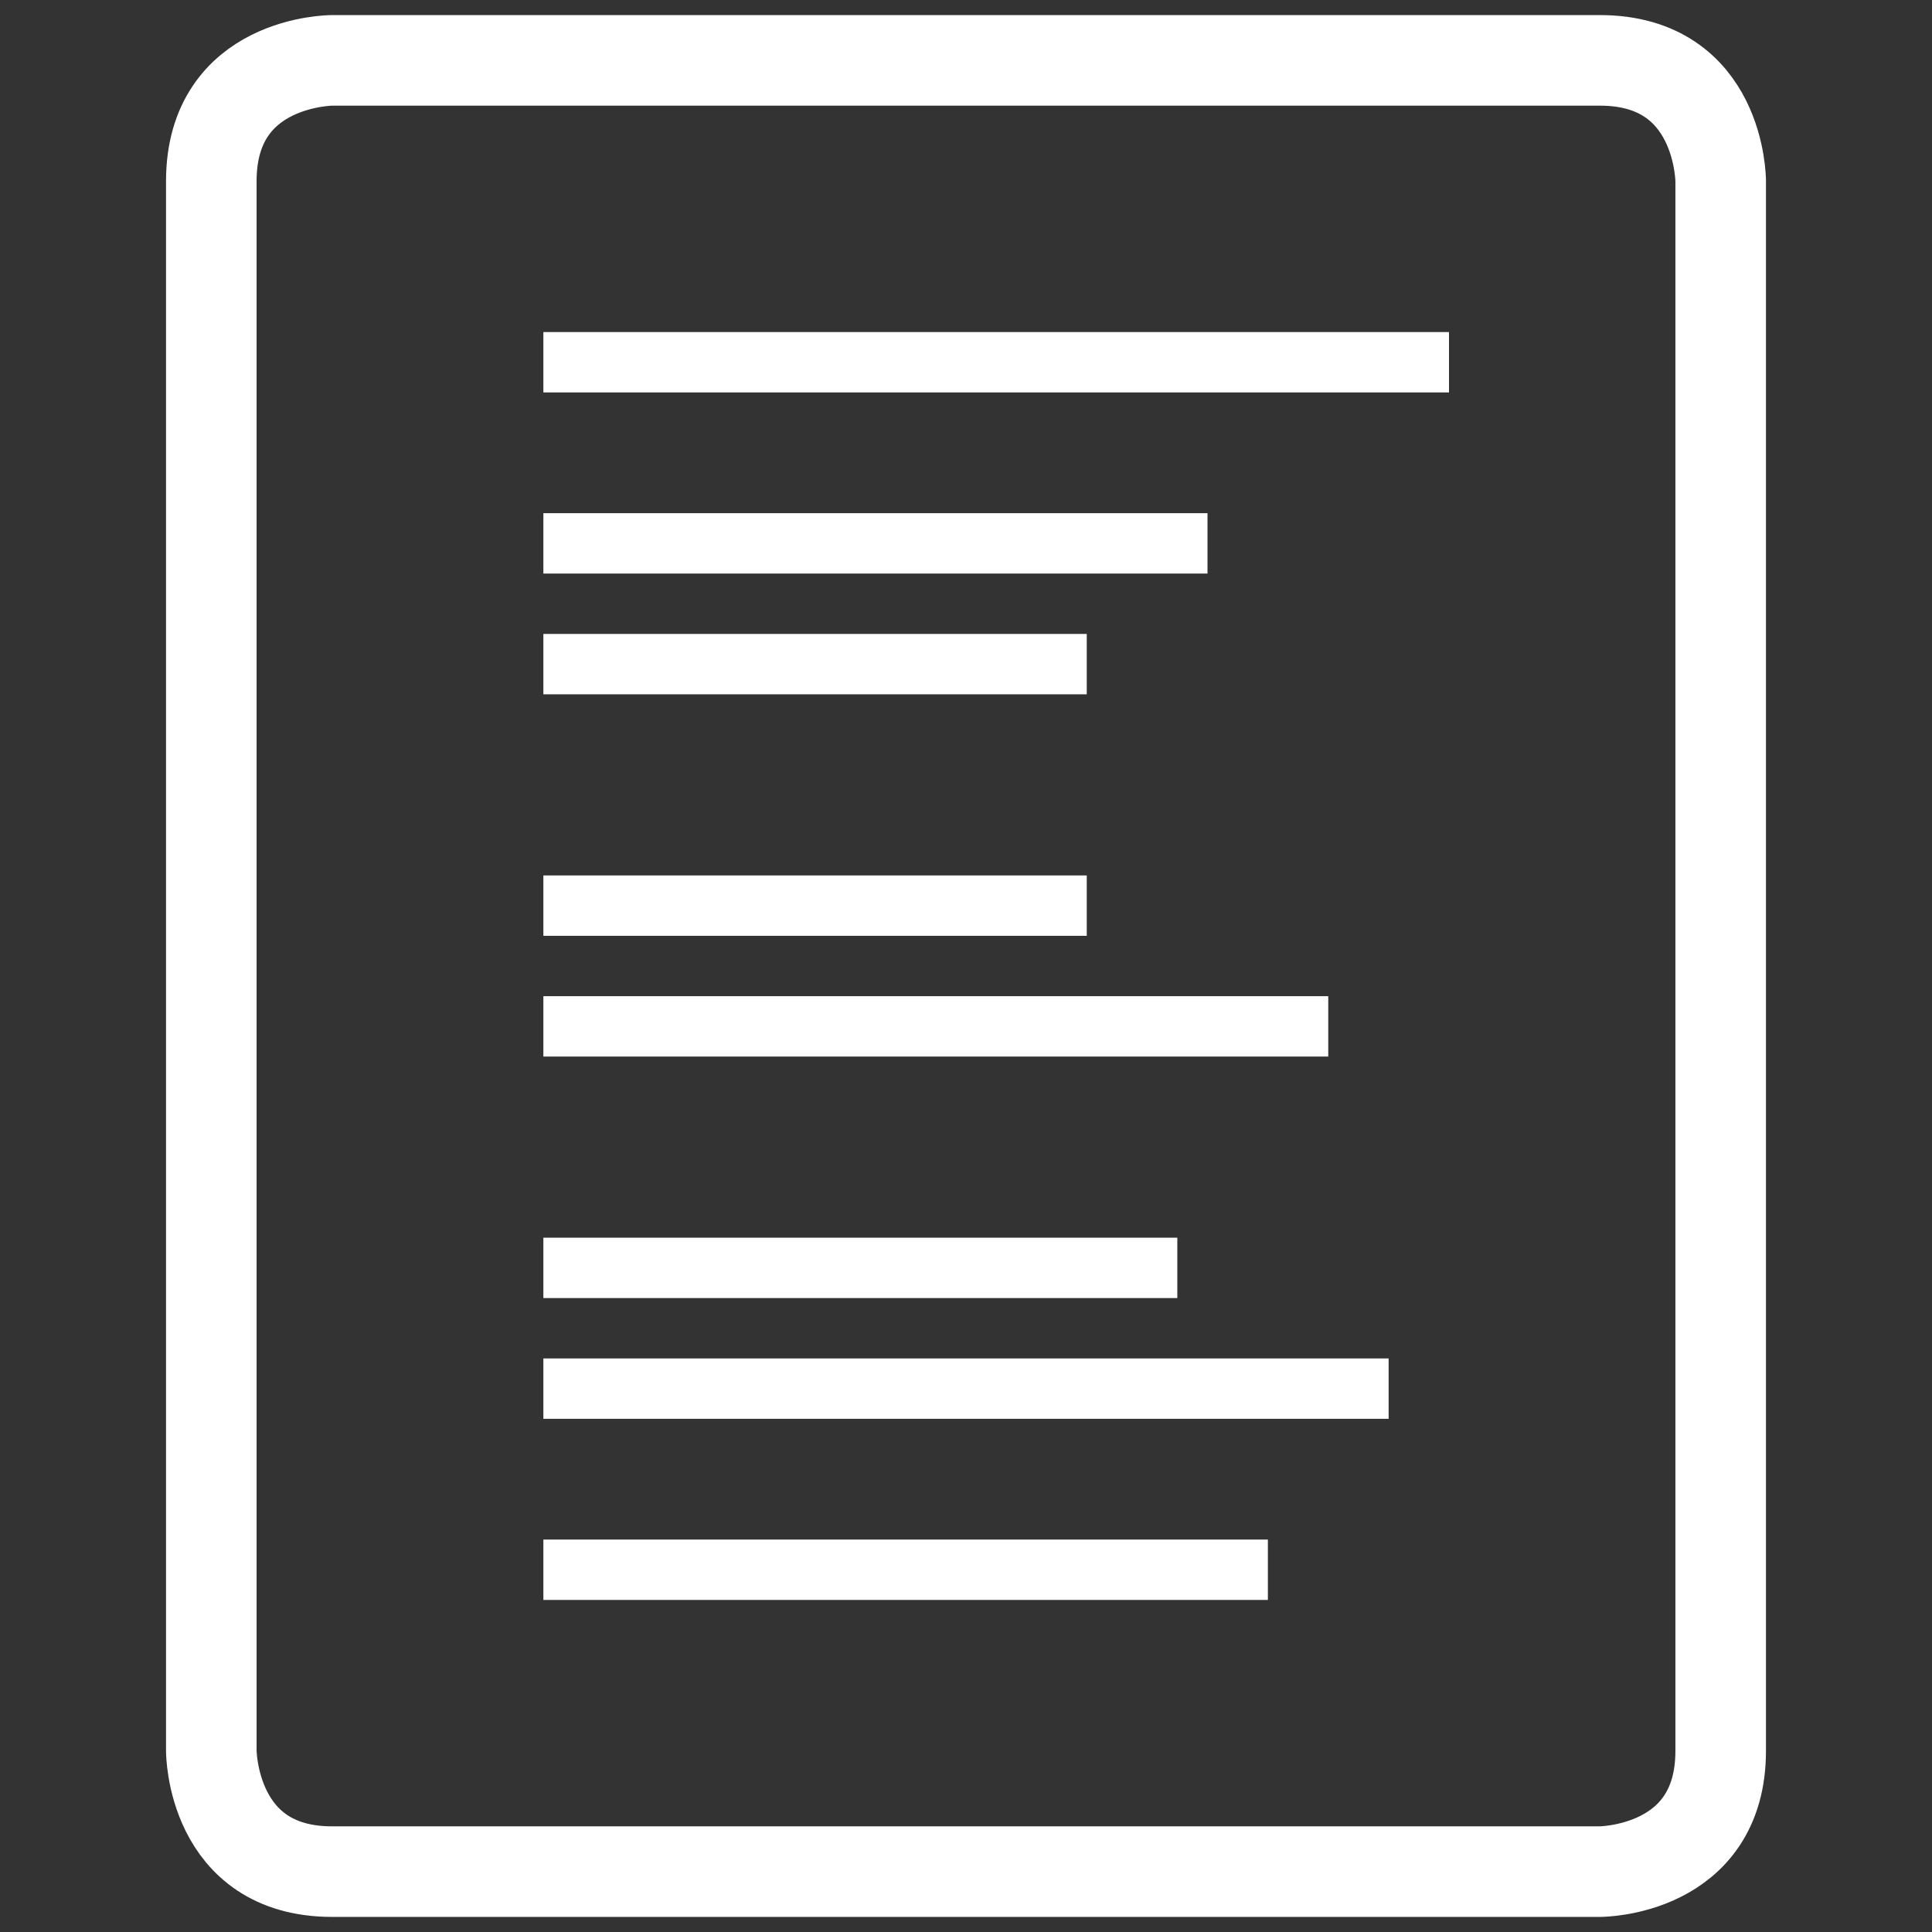 <?xml version="1.0" encoding="utf-8"?>
<!-- Generator: Adobe Illustrator 22.1.0, SVG Export Plug-In . SVG Version: 6.00 Build 0)  -->
<svg version="1.0" id="Layer_1" xmlns="http://www.w3.org/2000/svg" xmlns:xlink="http://www.w3.org/1999/xlink" x="0px" y="0px"
	 viewBox="0 0 32 32" style="enable-background:new 0 0 32 32;" xml:space="preserve">
<rect x="0" y="0" width="32" height="32" fill="#333333" stroke="none"/>
<style type="text/css">
	.st0{fill:none;stroke:#FFFFFF;stroke-width:1.5;stroke-miterlimit:10;}
	.st1{fill:none;stroke:#FFFFFF;stroke-miterlimit:10;}
</style>
<path class="st0" d="M5.5,1c0,0-2,0-2,2s0,26,0,26s0,2,2,2s21,0,21,0s2,0,2-2s0-26,0-26s0-2-2-2S5.5,1,5.5,1z"/>
<line class="st1" x1="9" y1="6" x2="24" y2="6"/>
<line class="st1" x1="9" y1="9" x2="20" y2="9"/>
<line class="st1" x1="9" y1="11" x2="18" y2="11"/>
<g>
	<line class="st1" x1="9" y1="15" x2="18" y2="15"/>
	<line class="st1" x1="9" y1="17" x2="22" y2="17"/>
	<line class="st1" x1="9" y1="21" x2="19.5" y2="21"/>
	<line class="st1" x1="9" y1="23" x2="23" y2="23"/>
	<line class="st1" x1="9" y1="26" x2="21" y2="26"/>
</g>
</svg>
